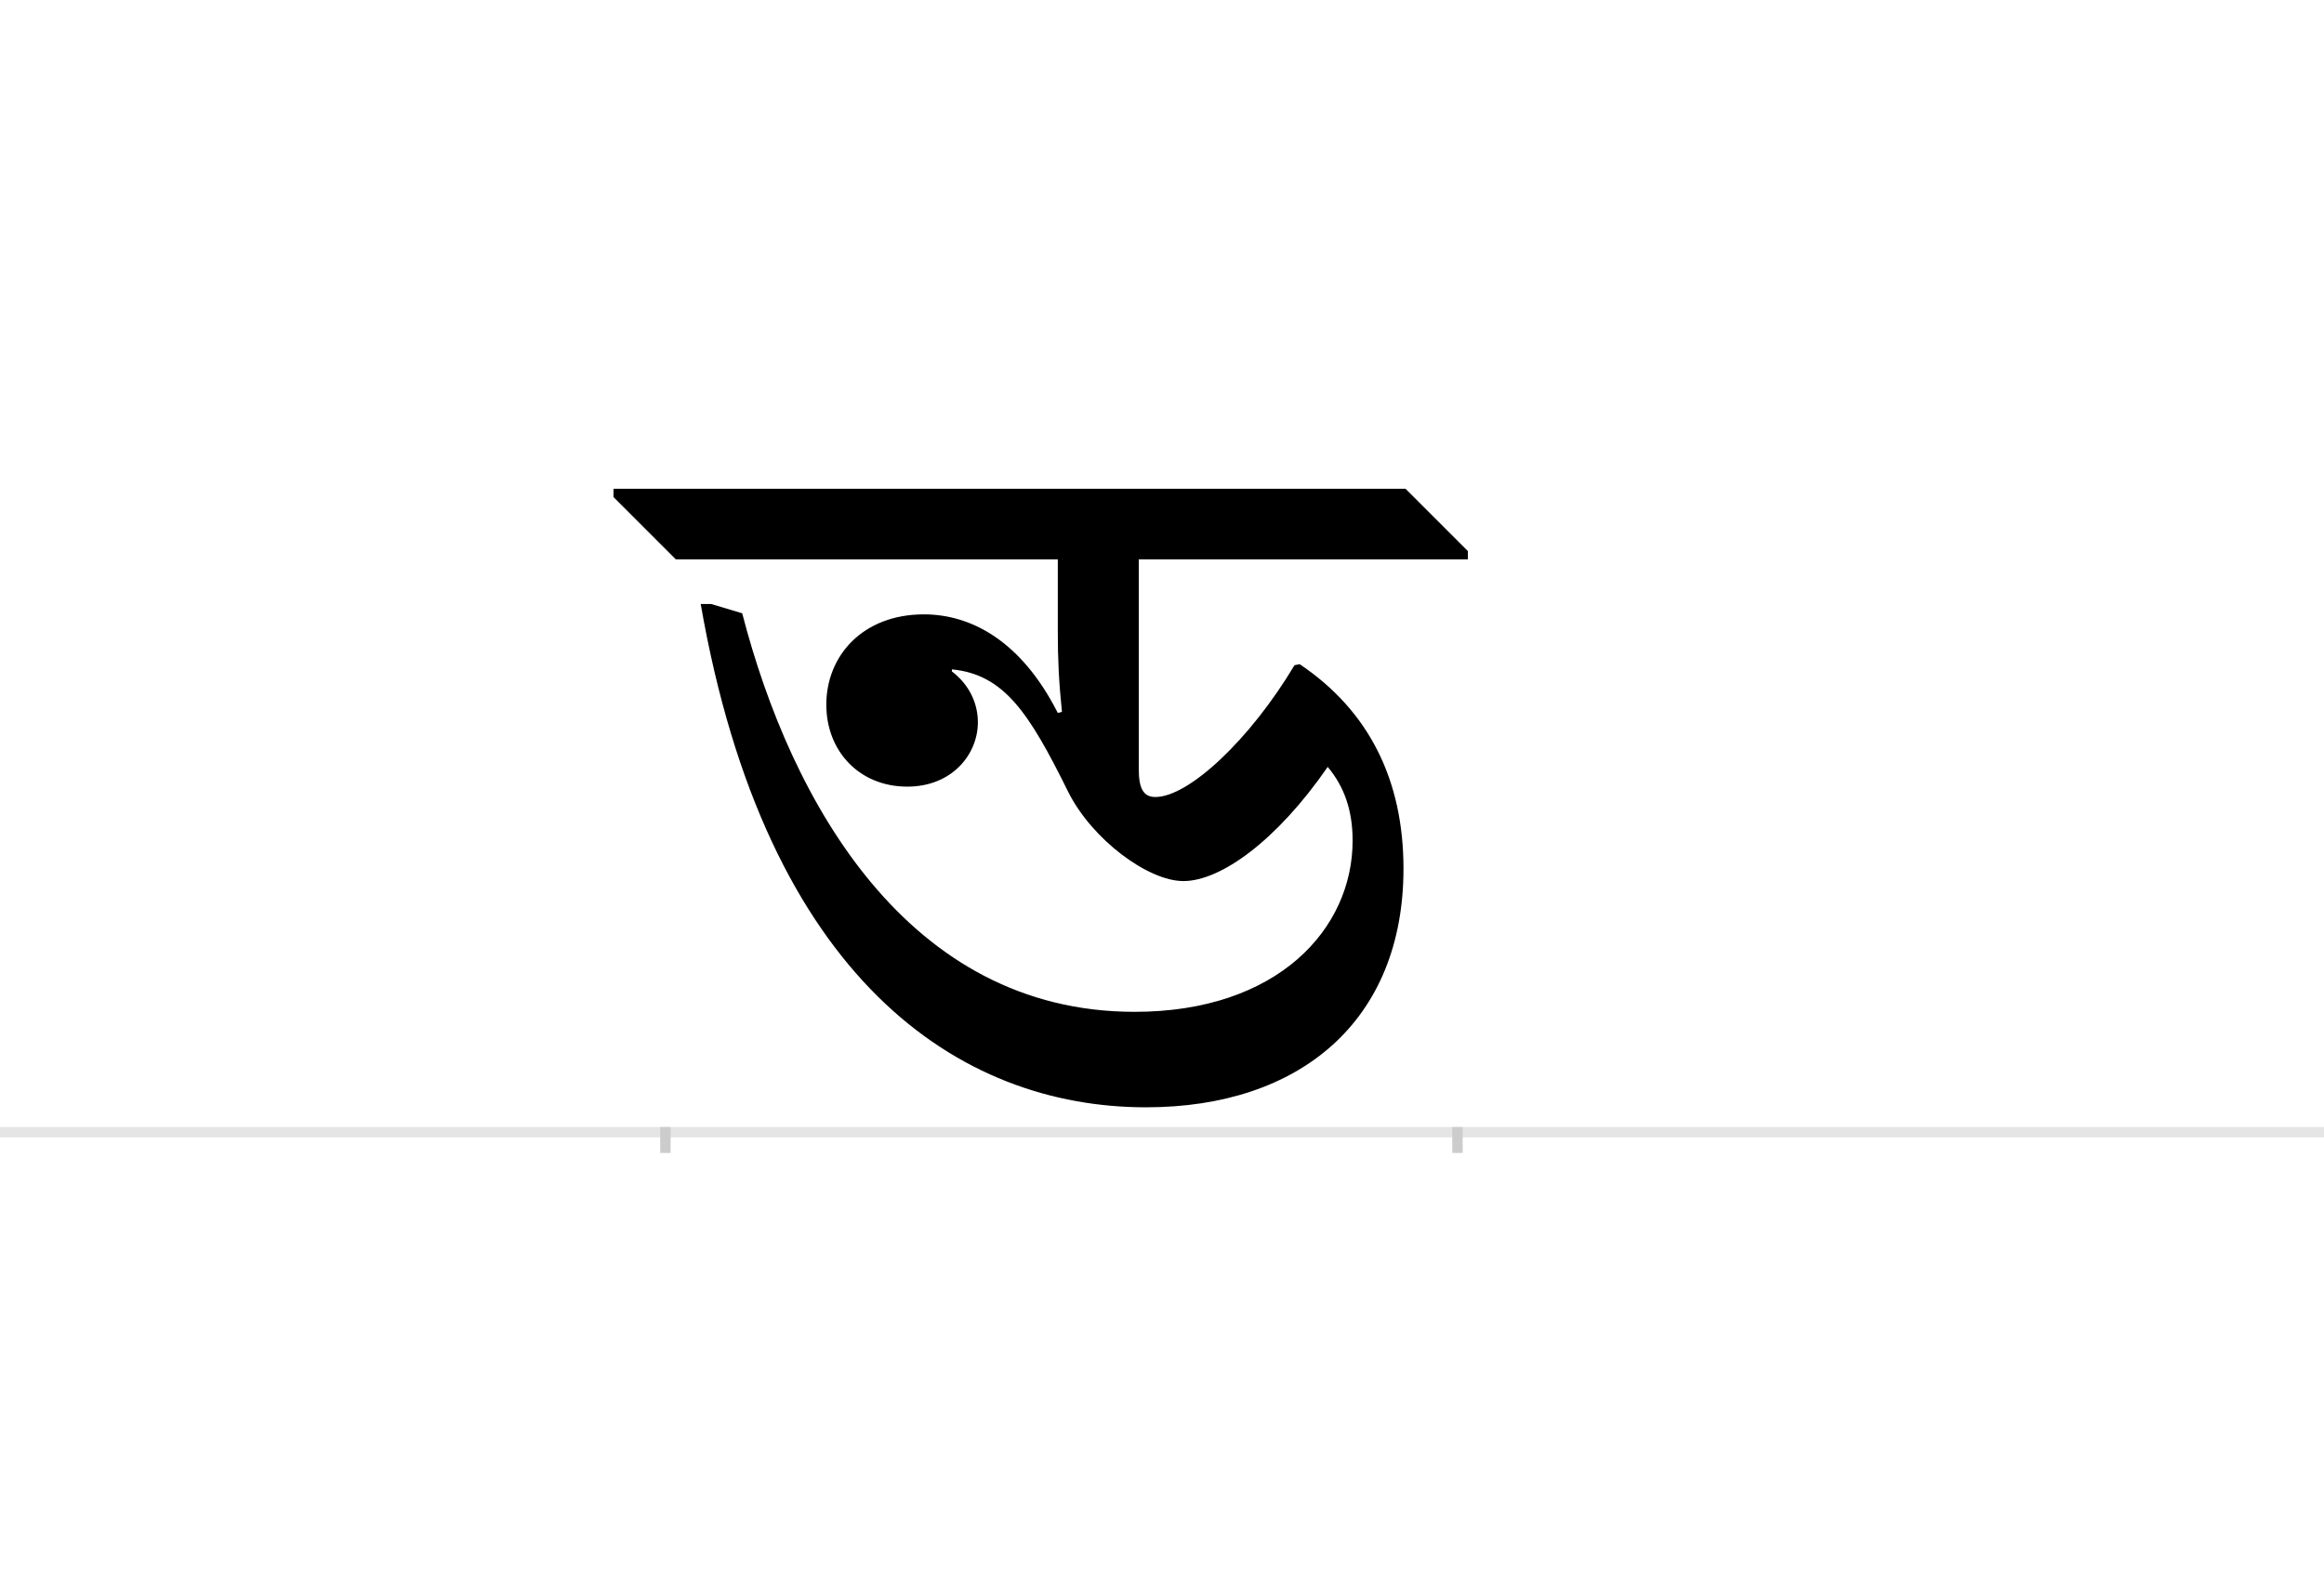 <?xml version="1.0" encoding="UTF-8"?>
<svg height="1521" version="1.1" width="2238.75" xmlns="http://www.w3.org/2000/svg" xmlns:xlink="http://www.w3.org/1999/xlink">
 <rect width="100%" height="100%" fill="#808080" stroke="none"/>
 <path d="M0,0 l2238.75,0 l0,1521 l-2238.75,0 Z M0,0" fill="rgb(255,255,255)" transform="matrix(1,0,0,-1,0,1521)"/>
 <path d="M0,0 l2238.75,0" fill="none" stroke="rgb(229,229,229)" stroke-width="10" transform="matrix(1,0,0,-1,0,1091)"/>
 <path d="M0,5 l0,-25" fill="none" stroke="rgb(204,204,204)" stroke-width="10" transform="matrix(1,0,0,-1,641,1091)"/>
 <path d="M0,5 l0,-25" fill="none" stroke="rgb(204,204,204)" stroke-width="10" transform="matrix(1,0,0,-1,1404,1091)"/>
 <path d="M382,405 l-4,-1 c-36,71,-85,95,-129,95 c-59,0,-94,-40,-94,-87 c0,-45,32,-79,78,-79 c43,0,68,31,68,62 c0,18,-8,36,-25,49 l0,2 c50,-5,74,-41,112,-118 c23,-46,77,-86,111,-86 c36,0,90,39,139,110 c16,-19,24,-42,24,-71 c0,-85,-72,-165,-210,-165 c-218,0,-331,202,-378,384 l-30,9 l-10,0 c63,-362,249,-485,429,-485 c149,0,248,84,248,230 c0,85,-33,152,-100,197 l-5,-1 c-43,-72,-102,-127,-134,-127 c-12,0,-16,9,-16,27 l0,202 l317,0 l0,8 l-60,60 l-763,0 l0,-8 l60,-60 l368,0 l0,-70 c0,-26,1,-48,4,-77 Z M382,405" fill="rgb(0,0,0)" transform="matrix(1,0,0,-1,641,1091)"/>
</svg>